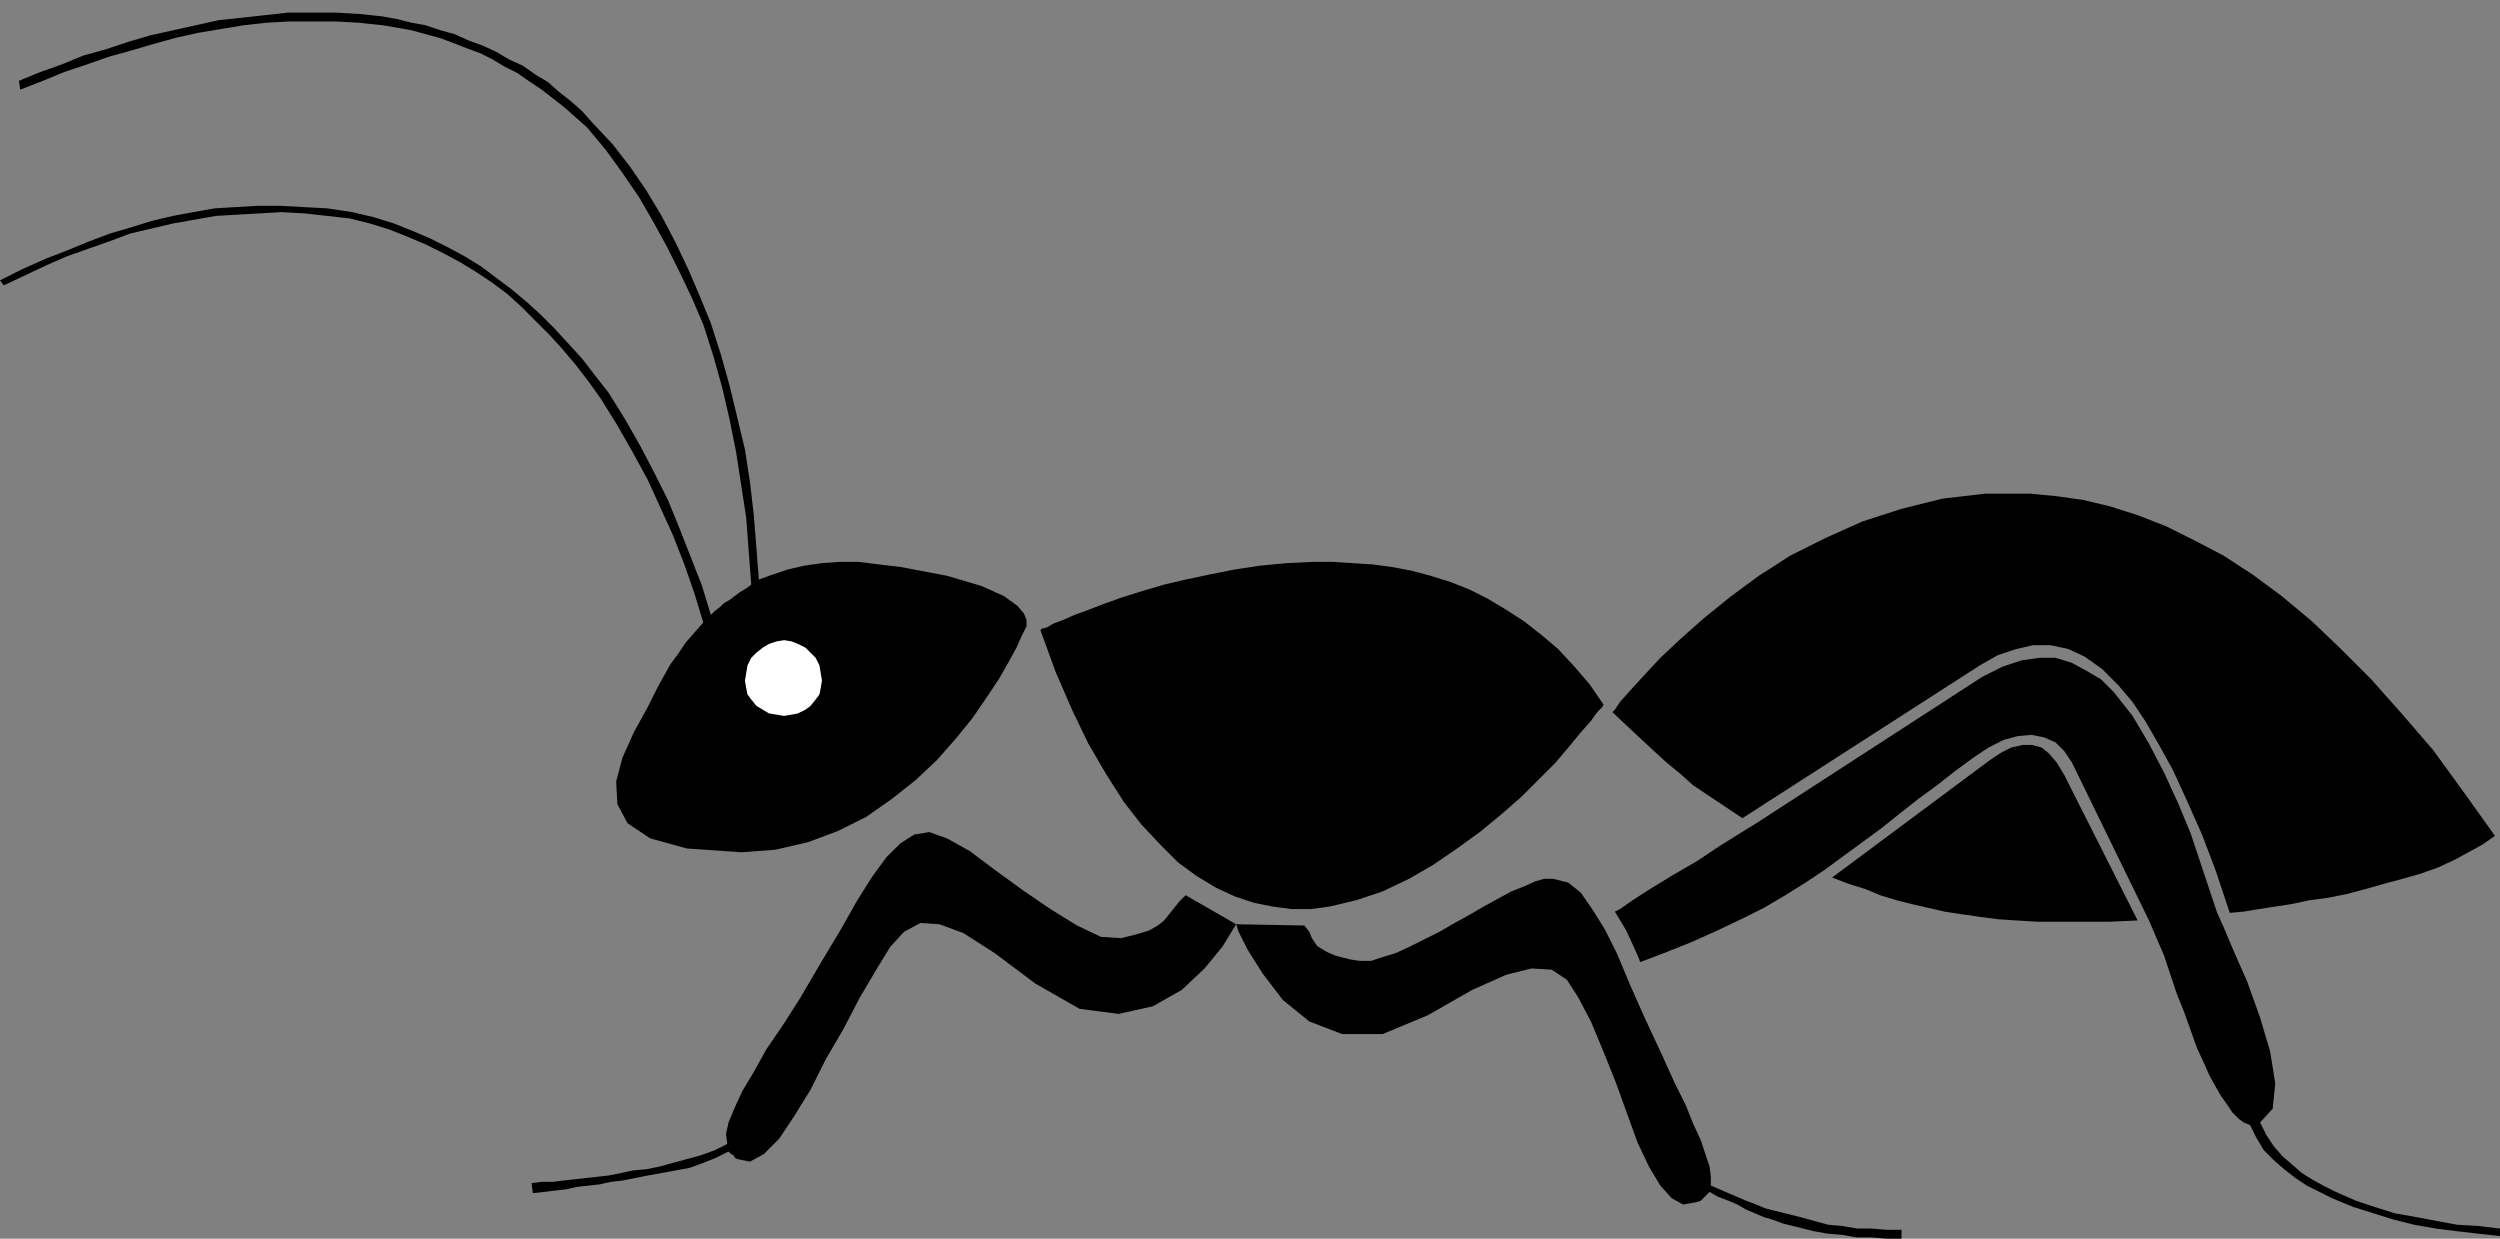 <?xml version="1.0" encoding="UTF-8" standalone="no"?>
<!DOCTYPE svg PUBLIC "-//W3C//DTD SVG 1.0//EN" "http://www.w3.org/TR/2001/REC-SVG-20010904/DTD/svg10.dtd">
<svg xmlns="http://www.w3.org/2000/svg" xmlns:xlink="http://www.w3.org/1999/xlink" fill-rule="evenodd" height="0.981in" preserveAspectRatio="none" stroke-linecap="round" viewBox="0 0 1980 981" width="1.98in">
<rect x="0" y="0" width="1980" height="981" fill="#808080" stroke="none"/>
<style type="text/css">
.brush0 { fill: rgb(255,255,255); }
.pen0 { stroke: rgb(0,0,0); stroke-width: 1; stroke-linejoin: round; }
.brush1 { fill: none; }
.pen1 { stroke: none; }
.brush2 { fill: rgb(0,0,0); }
</style>
<g>
<polygon class="pen1 brush2" points="813,496 812,498 809,504 805,513 799,524 791,538 781,553 770,569 757,585 742,602 725,618 706,633 686,647 664,658 640,667 614,673 587,675 544,672 515,664 497,652 489,637 488,619 493,600 502,580 513,560 517,552 521,544 526,535 531,526 537,518 543,509 550,501 557,493 550,470 542,447 533,424 523,402 513,380 501,358 489,337 476,316 466,302 456,289 445,276 435,265 424,254 413,243 402,233 390,224 378,216 365,208 352,201 338,194 324,188 309,182 293,177 277,173 259,171 241,169 223,168 206,169 188,170 171,171 154,174 137,177 120,181 103,185 87,191 70,197 53,203 37,210 20,218 3,226 0,222 18,213 36,205 54,198 71,191 87,185 104,180 120,175 137,171 153,168 170,165 187,164 204,163 222,163 240,164 259,165 279,168 296,172 312,177 327,183 341,189 355,196 368,203 381,211 393,220 405,229 417,239 428,249 439,260 450,272 461,284 471,297 482,311 495,332 507,353 518,374 529,396 538,418 547,441 556,464 563,487 566,484 570,481 573,478 578,475 582,472 586,469 591,466 595,463 593,437 591,410 587,384 583,358 578,333 572,307 565,282 557,257 548,236 538,215 528,195 517,175 506,156 493,137 480,119 465,101 456,93 447,85 438,78 429,71 420,65 410,58 400,53 390,47 380,42 369,38 359,34 348,30 337,27 326,24 315,22 303,20 284,18 266,17 247,17 229,17 211,18 193,20 175,23 157,26 139,30 121,35 104,40 86,45 69,51 51,57 34,64 16,71 15,64 32,57 49,51 66,44 84,39 102,33 119,28 137,24 155,20 173,16 192,14 210,12 228,10 247,10 266,10 284,11 303,13 314,15 326,18 337,20 349,24 360,27 371,32 382,36 393,41 403,47 414,52 424,59 434,65 443,73 452,80 461,88 469,97 485,114 499,132 512,151 524,171 535,192 545,213 554,234 563,256 571,281 578,306 584,331 590,356 594,382 597,408 599,433 601,459 612,455 624,451 637,448 651,446 665,445 680,445 696,447 713,449 750,456 777,464 795,472 806,480 811,486 813,491 813,495 813,496 813,496"/>
<polygon class="pen1 brush2" points="824,499 836,532 849,562 862,589 876,613 890,635 904,653 919,669 933,683 948,694 963,703 978,710 993,715 1008,718 1023,720 1038,720 1053,718 1074,713 1095,706 1116,696 1135,685 1154,672 1172,659 1189,645 1205,631 1219,617 1232,604 1243,591 1252,580 1260,571 1265,564 1269,560 1270,558 1259,542 1247,528 1234,514 1221,503 1207,492 1193,483 1178,474 1164,467 1149,461 1133,456 1118,452 1102,449 1087,447 1071,446 1055,445 1040,445 1019,446 998,448 978,451 958,455 939,459 922,463 905,468 889,473 875,478 862,483 851,487 842,491 834,494 829,497 825,498 824,499 824,499"/>
<polygon class="pen1 brush2" points="1976,662 1951,627 1927,594 1902,565 1878,538 1854,514 1831,492 1807,472 1784,455 1761,440 1738,428 1716,417 1693,408 1671,401 1650,396 1629,393 1608,391 1572,391 1538,395 1506,403 1475,413 1446,426 1418,440 1393,456 1370,473 1349,490 1331,506 1315,521 1302,535 1291,547 1283,556 1279,562 1277,564 1294,580 1308,593 1320,604 1331,613 1341,622 1353,630 1365,638 1380,648 1568,527 1582,519 1597,514 1610,511 1624,511 1638,514 1651,520 1665,530 1678,543 1689,556 1699,571 1710,590 1721,610 1732,634 1744,661 1755,690 1766,723 1777,722 1789,720 1802,718 1815,716 1829,713 1844,711 1859,708 1874,704 1888,700 1903,696 1917,692 1931,687 1944,681 1955,675 1966,669 1976,662 1976,662"/>
<polygon class="pen1 brush2" points="1980,973 1980,979 1962,977 1945,975 1929,973 1912,970 1896,966 1880,961 1864,956 1847,949 1837,944 1827,939 1818,933 1809,926 1801,919 1793,911 1787,901 1782,891 1777,889 1773,886 1768,881 1764,875 1759,868 1755,861 1750,852 1746,843 1740,830 1735,816 1730,802 1724,787 1719,772 1714,757 1708,743 1702,729 1641,604 1635,595 1628,588 1619,584 1609,582 1598,583 1587,586 1575,592 1563,600 1548,611 1534,622 1519,633 1505,644 1490,656 1475,667 1460,678 1445,689 1430,699 1414,709 1397,719 1379,728 1360,737 1340,746 1320,754 1299,762 1298,759 1294,750 1288,737 1279,722 1283,720 1293,713 1307,704 1325,693 1344,682 1362,670 1378,660 1391,652 1570,536 1586,528 1601,523 1615,521 1628,521 1641,525 1652,531 1664,538 1674,548 1689,567 1702,589 1714,612 1725,636 1735,660 1743,684 1750,705 1756,723 1761,734 1769,753 1780,778 1790,806 1798,833 1802,858 1800,878 1790,889 1795,899 1801,908 1808,916 1815,922 1823,929 1831,934 1840,939 1850,944 1866,951 1881,956 1897,961 1914,964 1930,967 1946,970 1963,971 1980,973 1980,973"/>
<polygon class="pen1 brush2" points="1451,695 1576,602 1585,596 1593,592 1602,590 1609,590 1617,592 1623,597 1629,604 1635,614 1693,729 1671,730 1650,730 1631,730 1614,730 1597,729 1582,728 1567,726 1553,724 1540,722 1527,719 1514,716 1502,713 1489,709 1477,704 1464,700 1451,695 1451,695"/>
<polygon class="pen1 brush2" points="584,918 594,920 605,914 617,902 629,884 642,863 654,839 668,815 681,790 694,768 705,750 716,738 729,731 744,732 763,739 788,755 820,779 855,799 886,803 913,797 936,784 954,767 968,750 976,737 979,732 939,709 934,714 930,719 926,724 922,729 917,733 910,737 900,740 888,743 872,742 853,733 832,720 810,705 788,689 768,674 750,664 736,659 724,661 713,668 702,679 691,694 679,713 666,736 651,761 634,790 620,812 607,831 597,849 588,864 582,877 577,889 575,898 576,906 566,911 555,915 544,918 533,921 522,924 512,926 501,927 492,929 482,931 473,932 464,933 455,934 446,935 438,936 429,936 421,937 422,945 431,944 439,943 448,942 457,940 466,939 475,938 484,936 493,935 503,933 513,931 524,929 535,927 546,925 557,921 567,917 577,912 579,914 581,915 582,917 584,918 584,918"/>
<polygon class="pen1 brush2" points="1344,952 1333,954 1324,949 1315,939 1306,924 1297,905 1289,883 1280,858 1270,833 1260,809 1250,790 1241,776 1229,768 1213,767 1193,772 1166,784 1131,804 1095,819 1063,819 1037,809 1016,792 1000,771 988,752 981,738 979,732 1033,733 1037,738 1039,743 1041,746 1043,749 1046,751 1051,754 1058,757 1070,760 1077,761 1086,761 1095,758 1105,755 1116,750 1128,744 1140,738 1152,731 1163,725 1175,718 1186,712 1197,706 1207,702 1216,698 1223,696 1230,696 1242,699 1252,707 1261,720 1271,736 1281,756 1291,780 1303,807 1317,837 1326,857 1335,875 1341,890 1347,903 1351,915 1354,924 1355,932 1355,939 1362,942 1369,945 1376,948 1383,951 1391,954 1398,957 1406,959 1414,961 1426,964 1437,967 1448,970 1459,971 1471,973 1482,973 1494,974 1506,974 1506,981 1494,981 1482,980 1470,980 1459,978 1447,977 1436,975 1424,972 1412,969 1404,966 1397,964 1390,961 1383,958 1376,954 1369,951 1361,948 1354,944 1352,946 1349,949 1347,951 1344,952 1344,952"/>
<polygon class="pen1 brush0" points="621,567 627,566 632,565 638,562 642,559 646,554 649,550 650,545 651,539 650,533 649,527 646,521 642,517 638,513 632,510 627,508 621,507 615,508 609,510 604,513 599,517 595,521 592,527 591,533 590,539 591,545 592,550 595,554 599,559 604,562 609,565 615,566 621,567"/>
</g>
</svg>
